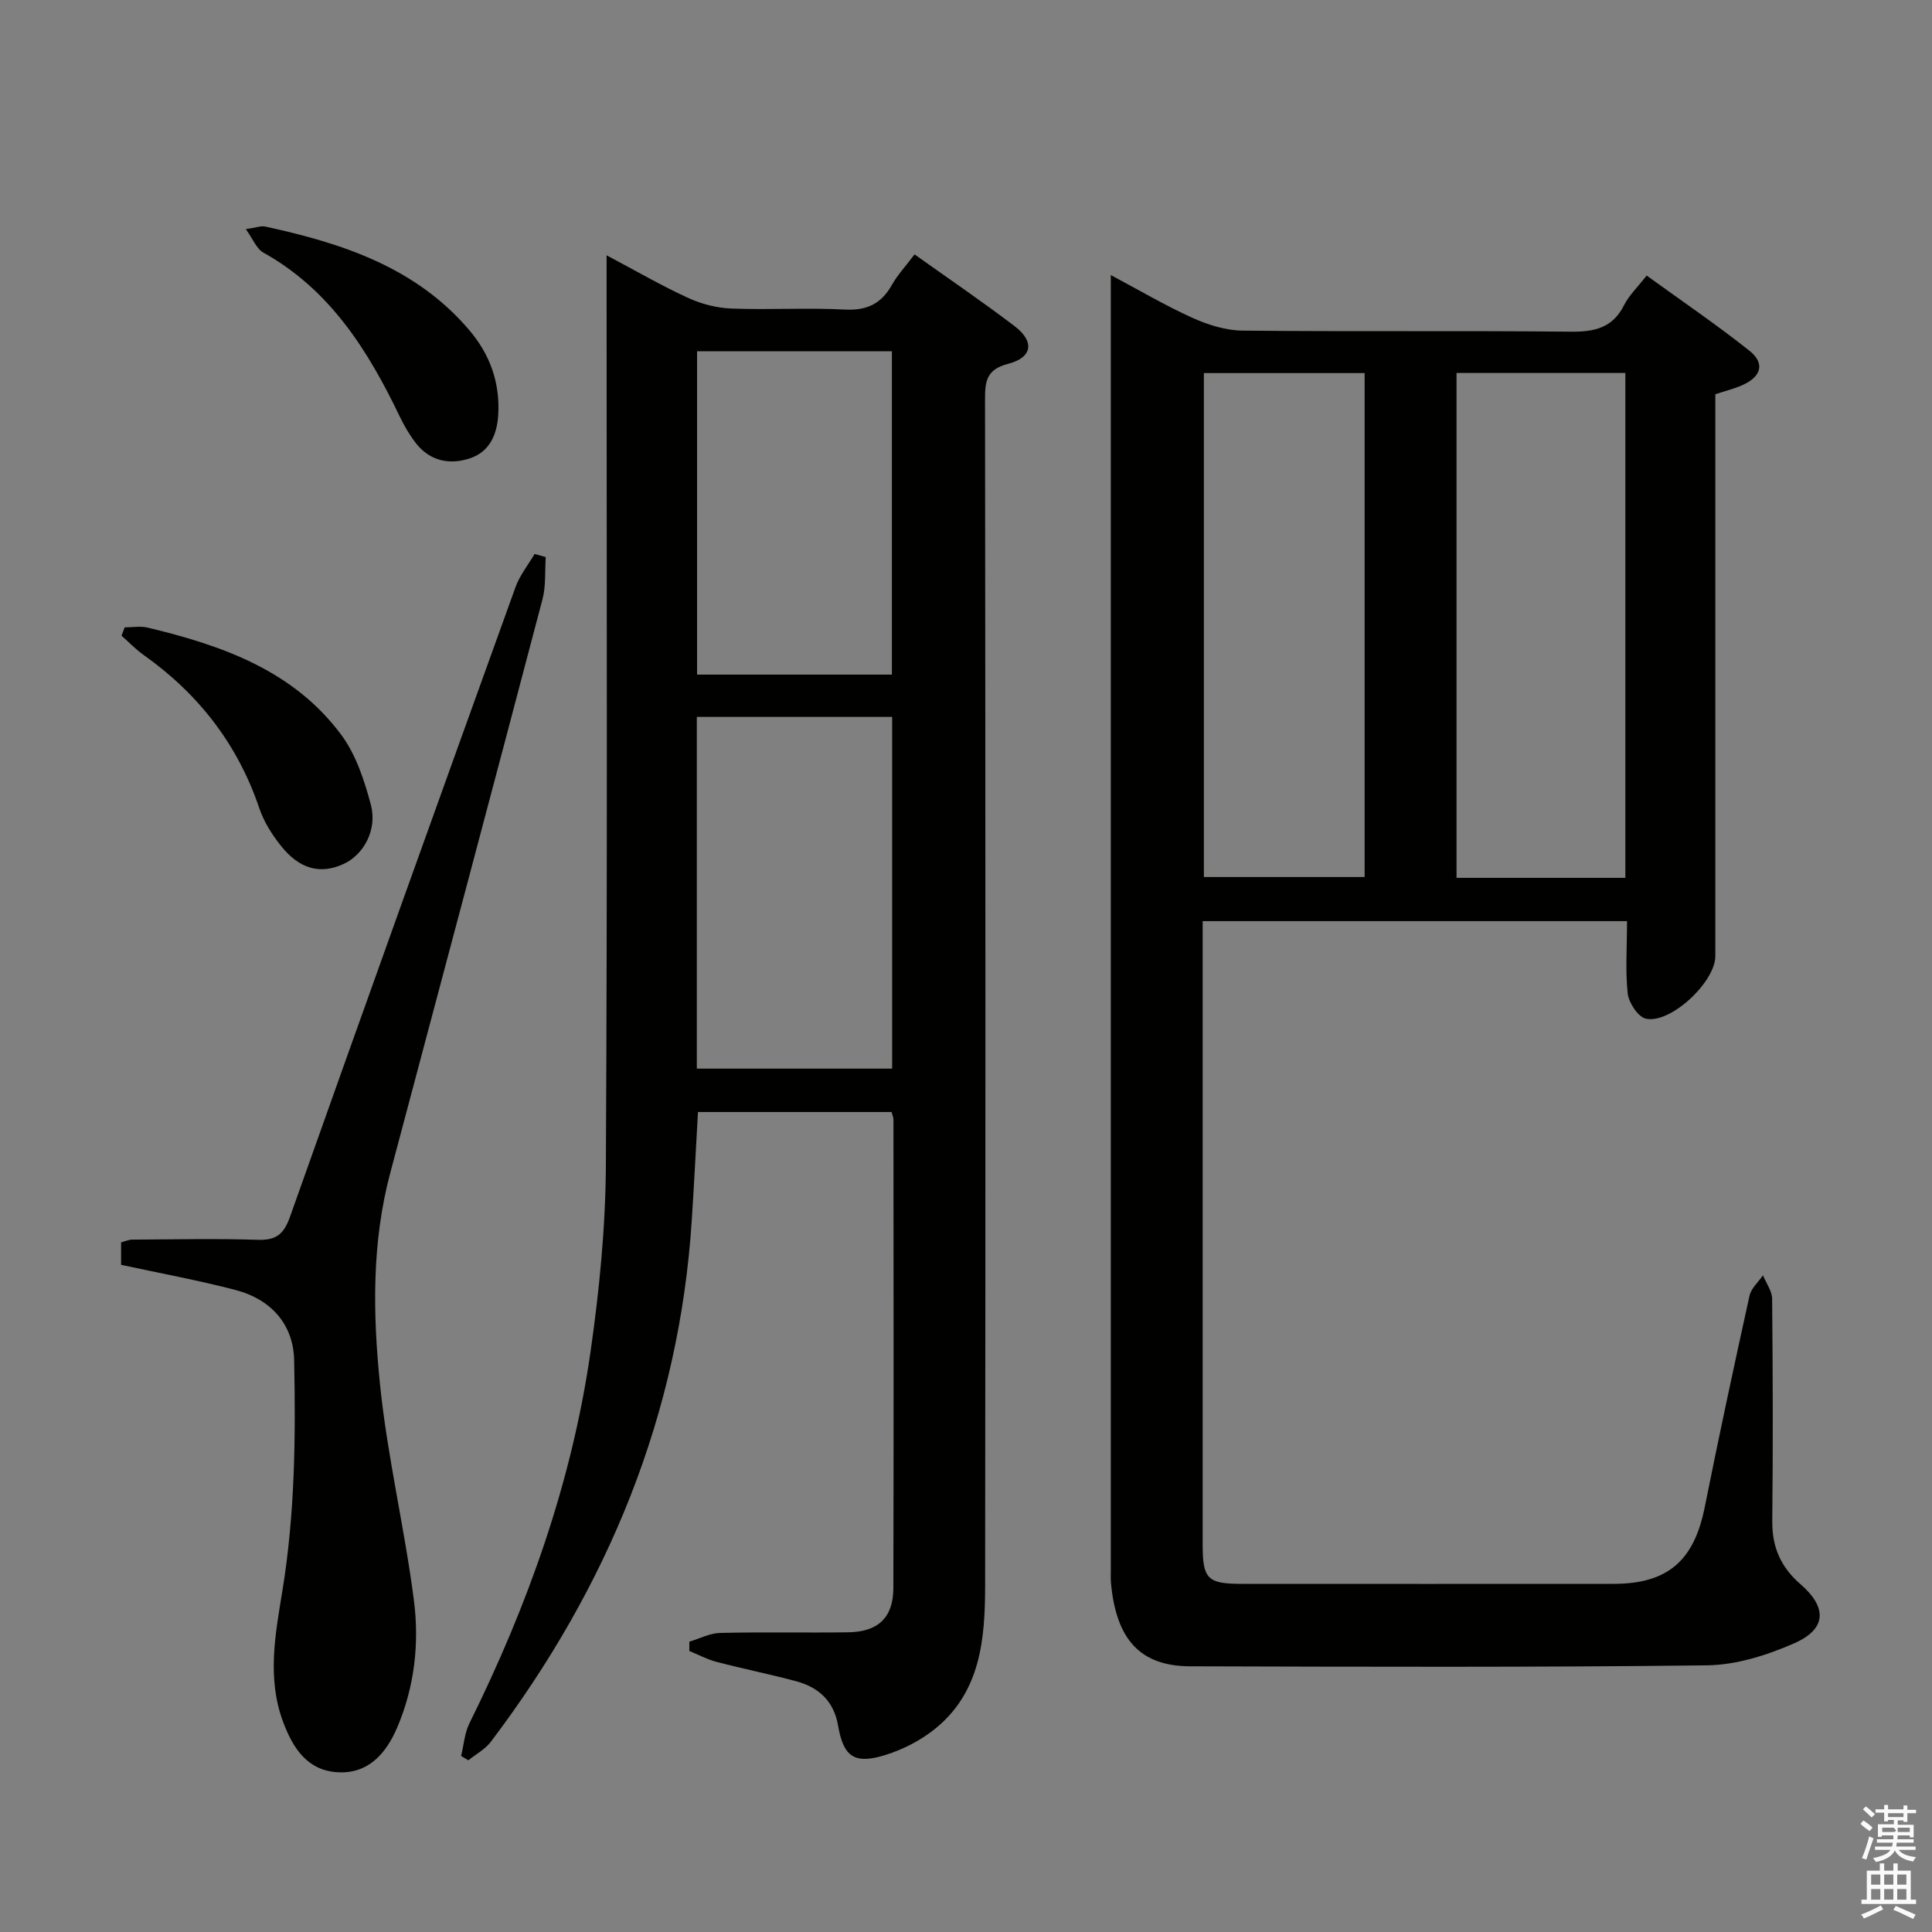 <svg enable-background="new 0 0 400 400" viewBox="0 0 400 400" xmlns="http://www.w3.org/2000/svg"><rect x="0" y="0" width="400" height="400" fill="#808080" stroke="none"/><path d="m385.2 377.6.6-.7c.6.4 1.3.9 1.9 1.5l-.6.7c-.8-.5-1.4-1-1.9-1.5zm.3 7.1c.6-1.4 1.1-2.9 1.5-4.5.3.1.6.3.9.4-.5 1.4-1 2.9-1.5 4.4zm.2-10.1.6-.6c.7.5 1.3 1.1 1.9 1.6l-.7.7c-.6-.6-1.2-1.2-1.8-1.7zm8.4-.8h.8v.9h1.8v.7h-1.8v1.8h-.8v-.3h-1.2v.9h3.3v2.6h-.8v-.4h-2.5c0 .3 0 .6-.1.8h3.4v.7h-3.5c0 .3-.1.6-.1.8h4v.7h-3.5c.7.9 1.9 1.3 3.6 1.5-.2.2-.4.5-.6.9-1.9-.3-3.2-1.1-3.8-2.3-.5 1.1-1.8 2-3.9 2.4-.2-.3-.4-.5-.6-.8 1.9-.4 3.1-.9 3.6-1.7h-3.2v-.7h3.5c.1-.2.1-.5.2-.8h-3.3v-.7h3.4c0-.2 0-.5 0-.8h-2.4v.3h-.8v-2.6h3.3v-.9h-1.2v.3h-.8v-1.8h-1.8v-.7h1.8v-.9h.8v.9h3.2zm-4.4 5.5h2.4c1-.3 0-.6 0-.9h-2.4zm1.2-3.1h3.2v-.8h-3.2zm4.4 2.2h-2.4v.9h2.5v-.9z" fill="#fafafb"/><path d="m389.2 385.8h.9v1.5h1.9v-1.5h.9v1.5h2.7v6h1.1v.9h-11.3v-.9h1.1v-6h2.7zm.2 8.7.5.8c-1.2.6-2.5 1.3-4 1.9-.2-.3-.3-.6-.6-.8 1.6-.6 3-1.3 4.1-1.9zm-2-4.3h1.9v-2.1h-1.9zm0 3.1h1.9v-2.2h-1.9zm2.7-3.1h1.9v-2.1h-1.9zm0 3.1h1.9v-2.2h-1.9zm2.4 1.3c1.4.6 2.7 1.2 4.1 1.8l-.5.9c-1.5-.7-2.8-1.4-4.1-1.9zm2.2-6.5h-1.9v2.1h1.9zm-1.9 5.2h1.9v-2.2h-1.9z" fill="#fafafb"/><g fill="#010100"><path d="m336.86 190.71c-29.63 0-58.54 0-87.86 0v4.71 124.45c0 7.04 1.01 8.05 8.12 8.05 25.66.01 51.31.02 76.97 0 11.2-.01 16.64-4.79 18.85-15.85 2.93-14.64 6.06-29.23 9.28-43.81.34-1.54 1.83-2.82 2.78-4.22.66 1.62 1.89 3.24 1.9 4.87.15 15.33.19 30.66.03 45.98-.06 5.4 1.75 9.56 5.84 13.1 5.6 4.85 5.39 9.3-1.3 12.24-5.64 2.47-12 4.49-18.08 4.56-35.65.43-71.3.3-106.96.2-10.36-.03-15.36-5.54-16.42-17.31-.07-.83-.03-1.67-.03-2.5 0-88.3 0-176.6 0-264.9 0-.83 0-1.66 0-3.33 5.91 3.14 11.26 6.31 16.89 8.85 3.21 1.45 6.88 2.61 10.35 2.65 22.66.23 45.32-.01 67.97.22 4.93.05 8.68-.76 11.06-5.5 1.02-2.03 2.78-3.69 4.67-6.12 7.18 5.2 14.42 10.12 21.25 15.54 3.32 2.63 2.51 5.41-1.48 7.17-1.65.73-3.43 1.16-5.55 1.86v5.89 110.46c0 5.31-9.23 14.03-14.37 12.94-1.61-.34-3.55-3.29-3.77-5.22-.51-4.75-.14-9.62-.14-14.98zm-35.3-113.49v104.53h34.95c0-34.93 0-69.62 0-104.53-11.73 0-23.17 0-34.95 0zm-52.31.02v104.34h33.28c0-34.98 0-69.54 0-104.34-11.19 0-22.1 0-33.28 0z"/><path d="m95.47 363.55c.55-2.25.71-4.71 1.71-6.74 12.09-24.41 21.19-49.85 25.07-76.87 1.84-12.8 3.12-25.8 3.19-38.71.33-60.47.15-120.95.15-181.43 0-1.97 0-3.94 0-6.94 6.12 3.24 11.38 6.3 16.88 8.82 2.76 1.27 5.93 2.08 8.96 2.2 7.82.3 15.67-.2 23.48.21 4.57.24 7.54-1.2 9.74-5.09 1.21-2.14 2.94-3.99 4.7-6.33 7.06 5.04 14.04 9.77 20.74 14.88 4.15 3.17 3.68 6.47-1.38 7.78-4.6 1.19-4.78 3.74-4.77 7.57.09 81.8.11 163.6.02 245.4-.01 10.93-.89 21.91-10.26 29.55-2.98 2.43-6.67 4.34-10.35 5.49-6.47 2.02-8.72.4-9.84-6.1-.88-5.07-4.03-7.92-8.72-9.17-5.45-1.46-10.99-2.57-16.45-4-1.94-.51-3.75-1.49-5.62-2.25 0-.64 0-1.29 0-1.93 2.13-.63 4.24-1.76 6.38-1.81 8.82-.21 17.66-.01 26.49-.13 6.22-.08 9.36-3.05 9.37-9.17.08-32.32.04-64.64.02-96.96 0-.46-.22-.92-.39-1.59-13.32 0-26.58 0-40.08 0-.43 7.5-.8 14.91-1.28 22.31-2.59 40.37-17.39 76.05-41.61 108.08-1.18 1.56-3.08 2.56-4.65 3.83-.51-.29-1.01-.6-1.5-.9zm48.8-215.12v72.82h40.44c0-24.41 0-48.49 0-72.82-13.54 0-26.78 0-40.44 0zm.05-8.76h40.34c0-22.45 0-44.64 0-66.95-13.59 0-26.84 0-40.34 0z"/><path d="m25.07 261.87c0-1.8 0-3.11 0-4.65.78-.2 1.54-.56 2.31-.57 8.67-.05 17.34-.24 26 .04 3.82.12 5.39-1.18 6.67-4.79 15.42-43.5 31.02-86.93 46.68-130.34.88-2.45 2.61-4.58 3.95-6.87.77.22 1.54.43 2.31.65-.2 2.91.06 5.95-.67 8.72-10.43 39.64-21 79.24-31.54 118.85-3.83 14.4-3.59 29.12-2.11 43.65 1.52 14.99 5.09 29.76 7.02 44.73 1.15 8.91.15 17.93-3.45 26.36-2.27 5.32-5.93 9.62-12.27 9.28-6.29-.34-9.28-4.89-11.35-10.41-3.39-9.07-1.61-18.23-.16-27.12 2.6-15.89 2.77-31.81 2.44-47.78-.15-7.25-4.59-12.57-12.17-14.55-7.7-2.01-15.55-3.45-23.66-5.2z"/><path d="m25.82 129.89c1.59 0 3.25-.31 4.75.05 15.42 3.69 30.21 8.88 40.1 22.22 3.04 4.1 4.77 9.42 6.11 14.44 1.38 5.19-1.48 10.33-5.57 12.24-4.83 2.26-9.2 1.16-13.11-3.8-1.82-2.3-3.48-4.94-4.41-7.7-4.48-13.23-12.56-23.64-23.88-31.68-1.67-1.18-3.11-2.69-4.65-4.05.22-.58.44-1.15.66-1.72z"/><path d="m50.89 47.44c2.13-.3 3.15-.73 4.04-.53 15.94 3.46 31.16 8.42 42.23 21.44 4.26 5.01 6.37 10.82 6 17.47-.23 4.14-1.79 7.69-5.8 9.05-4.19 1.42-8.32.64-11.25-3.11-1.31-1.68-2.41-3.58-3.34-5.51-6.57-13.69-14.43-26.25-28.24-33.95-1.42-.79-2.16-2.82-3.64-4.86z"/></g></svg>